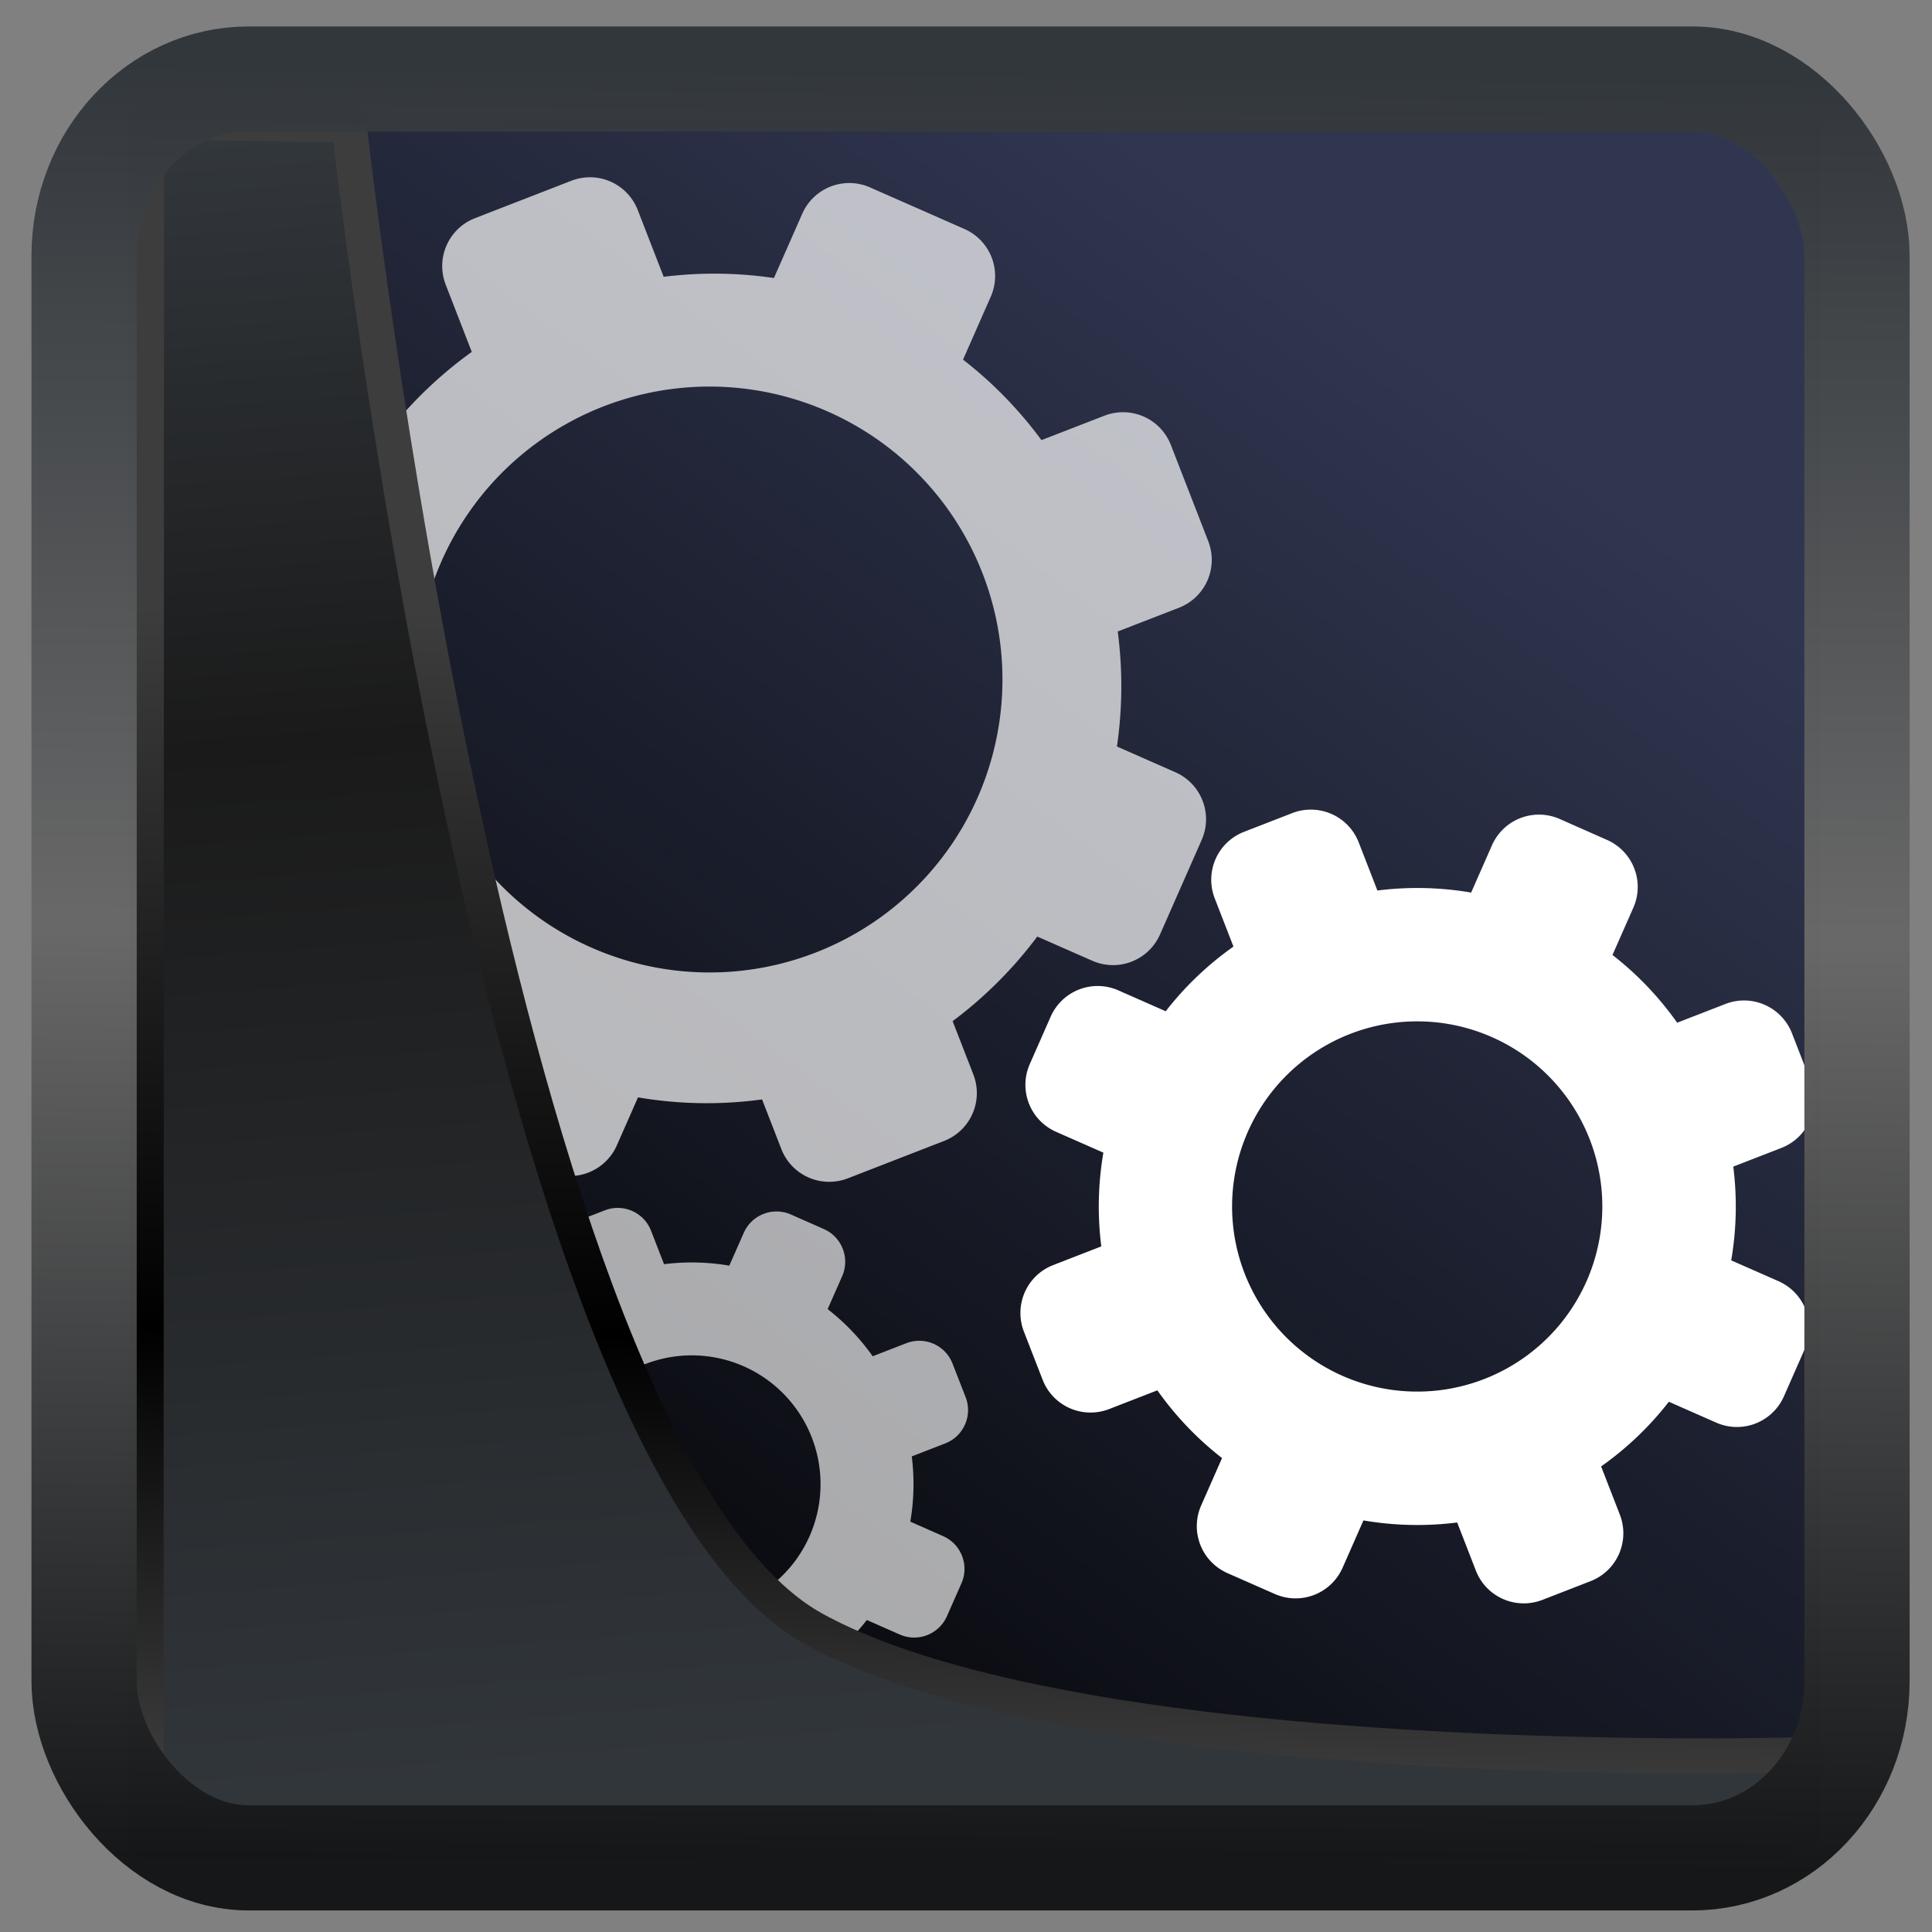 <?xml version="1.0" encoding="UTF-8" standalone="no"?>
<!-- Created with Inkscape (http://www.inkscape.org/) -->

<svg
  width="48"
  height="48"
  version="1.1"
  viewBox="0 0 48 48"
  id="svg22"
  xmlns:xlink="http://www.w3.org/1999/xlink"
  xmlns="http://www.w3.org/2000/svg"
  xmlns:svg="http://www.w3.org/2000/svg">
 <rect x="0" y="0" width="48" height="48" fill="#808080" stroke="none"/>
 <defs
   id="defs12">
  <linearGradient
    id="linearGradient917">
   <stop
     style="stop-color:#000000;stop-opacity:0.996"
     offset="0"
     id="stop913" />
   <stop
     style="stop-color:#303650;stop-opacity:1"
     offset="1"
     id="stop915" />
  </linearGradient>
  <linearGradient
    id="linearGradient1005-3-3"
    x1="5.253"
    x2="9.382"
    y1="15.383"
    y2="2.942"
    gradientTransform="matrix(1,0,0,1,1.632,-0.617)"
    gradientUnits="userSpaceOnUse">
   <stop
     stop-color="#fa8200"
     offset="0"
     id="stop2" />
   <stop
     stop-color="#ff9600"
     offset=".37"
     id="stop4" />
   <stop
     stop-color="#ffb400"
     offset="1"
     id="stop6" />
  </linearGradient>
  <filter
    id="filter4014"
    x="-0.062"
    y="-0.058"
    width="1.125"
    height="1.115"
    color-interpolation-filters="sRGB">
   <feGaussianBlur
     stdDeviation="1.094"
     id="feGaussianBlur9" />
  </filter>
  <linearGradient
    xlink:href="#linearGradient3487"
    id="linearGradient3403"
    gradientUnits="userSpaceOnUse"
    x1="6.949"
    y1="4.555"
    x2="11.215"
    y2="59.052" />
  <linearGradient
    id="linearGradient3487">
   <stop
     style="stop-color:#32373c;stop-opacity:1"
     offset="0"
     id="stop3481" />
   <stop
     id="stop3483"
     offset="0.368"
     style="stop-color:#1a1a1a;stop-opacity:1" />
   <stop
     style="stop-color:#31363b;stop-opacity:1"
     offset="1"
     id="stop3485" />
  </linearGradient>
  <linearGradient
    xlink:href="#linearGradient20604"
    id="linearGradient20558"
    gradientUnits="userSpaceOnUse"
    x1="25.802"
    y1="20.374"
    x2="25.111"
    y2="58.913" />
  <linearGradient
    id="linearGradient20604">
   <stop
     id="stop20598"
     offset="0"
     style="stop-color:#3d3d3d;stop-opacity:1" />
   <stop
     style="stop-color:#000000;stop-opacity:1"
     offset="0.618"
     id="stop20600" />
   <stop
     id="stop20602"
     offset="1"
     style="stop-color:#3d3d3d;stop-opacity:1" />
  </linearGradient>
  <linearGradient
    gradientTransform="translate(0.361,-0.13)"
    xlink:href="#linearGradient4555"
    id="linearGradient4557"
    x1="43.5"
    y1="64.012"
    x2="44.142"
    y2="0.306"
    gradientUnits="userSpaceOnUse" />
  <linearGradient
    id="linearGradient4555">
   <stop
     style="stop-color:#141618;stop-opacity:1"
     offset="0"
     id="stop4551" />
   <stop
     id="stop4559"
     offset="0.518"
     style="stop-color:#686868;stop-opacity:1" />
   <stop
     style="stop-color:#31363b;stop-opacity:1"
     offset="1"
     id="stop4553" />
  </linearGradient>
  <filter
    style="color-interpolation-filters:sRGB"
    id="filter4601"
    x="-0.03"
    width="1.059"
    y="-0.03"
    height="1.059">
   <feGaussianBlur
     stdDeviation="6.9410433e-05"
     id="feGaussianBlur4603" />
  </filter>
  <linearGradient
    xlink:href="#linearGradient917"
    id="linearGradient919"
    x1="7.401"
    y1="41.743"
    x2="33.063"
    y2="7.107"
    gradientUnits="userSpaceOnUse" />
 </defs>
 <rect
   style="display:inline;fill:url(#linearGradient919);fill-opacity:1;fill-rule:evenodd;stroke:none;stroke-width:0.928;stroke-linejoin:round;stroke-miterlimit:7.8"
   id="rect1192"
   width="42.085"
   height="42.712"
   x="3.163"
   y="3.018"
   ry="0" />
 <g
   id="g828"
   transform="matrix(1.383,0,0,1.383,-9.169,-9.878)">
  <path
    d="m 22.261,10.51 c -0.469,-0.207 -1.013,0.004 -1.22,0.474 l -0.508,1.153 a 7.389,7.471 23.785 0 0 -1.981,-0.022 l -0.464,-1.196 c -0.093,-0.239 -0.272,-0.418 -0.489,-0.514 -0.216,-0.095 -0.47,-0.107 -0.709,-0.014 l -1.725,0.67 c -0.478,0.185 -0.713,0.719 -0.528,1.197 l 0.468,1.206 a 7.389,7.471 23.785 0 0 -1.435,1.351 L 12.502,14.298 c -0.469,-0.207 -1.013,0.004 -1.22,0.474 l -0.746,1.693 c -0.207,0.469 0.004,1.013 0.474,1.22 l 1.105,0.487 a 7.389,7.471 23.785 0 0 -0.105,2.053 l -1.065,0.413 c -0.478,0.185 -0.713,0.719 -0.528,1.197 l 0.67,1.725 c 0.185,0.478 0.719,0.713 1.197,0.528 l 0.958,-0.372 a 7.389,7.471 23.785 0 0 1.477,1.615 l -0.394,0.893 c -0.207,0.469 0.004,1.013 0.474,1.22 l 1.693,0.746 c 0.469,0.207 1.013,-0.004 1.22,-0.474 l 0.379,-0.86 a 7.389,7.471 23.785 0 0 2.229,0.037 l 0.345,0.889 c 0.185,0.478 0.719,0.713 1.197,0.528 l 1.725,-0.67 c 0.478,-0.185 0.713,-0.719 0.528,-1.197 L 23.743,25.487 a 7.389,7.471 23.785 0 0 1.521,-1.52 l 0.986,0.434 c 0.469,0.207 1.013,-0.004 1.22,-0.474 l 0.746,-1.693 c 0.207,-0.469 -0.004,-1.013 -0.474,-1.22 l -1.047,-0.461 a 7.389,7.471 23.785 0 0 0.014,-2.066 l 1.098,-0.426 c 0.478,-0.185 0.713,-0.719 0.528,-1.197 l -0.67,-1.725 c -0.185,-0.478 -0.719,-0.713 -1.197,-0.528 l -1.129,0.438 a 7.389,7.471 23.785 0 0 -1.409,-1.446 l 0.497,-1.128 c 0.207,-0.469 -0.004,-1.013 -0.474,-1.22 z m -0.763,4.024 a 5.262,5.262 0 0 1 2.693,6.938 5.262,5.262 0 0 1 -6.938,2.693 5.262,5.262 0 0 1 -2.693,-6.938 5.262,5.262 0 0 1 6.938,-2.693 z"
    id="path4"
    style="fill:#ffffff;fill-opacity:0.7;stroke-width:0.925" />
  <path
    d="m 34.651,21.856 c -0.469,-0.207 -1.013,0.004 -1.22,0.474 l -0.373,0.847 a 5.727,5.727 0 0 0 -1.684,-0.037 l -0.335,-0.862 c -0.185,-0.478 -0.719,-0.713 -1.197,-0.528 l -0.862,0.335 c -0.478,0.185 -0.713,0.719 -0.528,1.197 l 0.336,0.865 a 5.727,5.727 0 0 0 -1.217,1.162 l -0.848,-0.374 c -0.469,-0.207 -1.013,0.004 -1.22,0.474 l -0.373,0.847 c -0.207,0.469 0.004,1.013 0.474,1.22 l 0.847,0.373 a 5.727,5.727 0 0 0 -0.037,1.684 l -0.862,0.335 c -0.478,0.185 -0.713,0.719 -0.528,1.197 l 0.335,0.862 c 0.185,0.478 0.719,0.713 1.197,0.528 l 0.865,-0.336 a 5.727,5.727 0 0 0 1.162,1.217 l -0.374,0.848 c -0.207,0.469 0.004,1.013 0.474,1.22 l 0.847,0.373 c 0.469,0.207 1.013,-0.004 1.22,-0.474 l 0.373,-0.847 a 5.727,5.727 0 0 0 1.684,0.037 l 0.335,0.862 c 0.185,0.478 0.719,0.713 1.197,0.528 l 0.862,-0.335 c 0.478,-0.185 0.713,-0.719 0.528,-1.197 l -0.336,-0.865 a 5.727,5.727 0 0 0 1.217,-1.162 l 0.848,0.374 c 0.469,0.207 1.013,-0.004 1.22,-0.474 l 0.373,-0.847 c 0.207,-0.469 -0.004,-1.013 -0.474,-1.22 l -0.847,-0.373 a 5.727,5.727 0 0 0 0.037,-1.684 l 0.862,-0.335 c 0.478,-0.185 0.713,-0.719 0.528,-1.197 l -0.335,-0.862 C 38.636,25.229 38.102,24.993 37.624,25.179 L 36.759,25.515 a 5.727,5.727 0 0 0 -1.162,-1.217 l 0.374,-0.848 c 0.207,-0.469 -0.004,-1.013 -0.474,-1.22 z m -1.221,3.917 a 3.325,3.325 0 0 1 1.702,4.384 3.325,3.325 0 0 1 -4.384,1.702 3.325,3.325 0 0 1 -1.702,-4.384 3.325,3.325 0 0 1 4.384,-1.702 z"
    id="path6"
    style="fill:#ffffff;stroke-width:0.925" />
  <path
    d="m 20.84,28.961 c -0.326,-0.144 -0.705,0.003 -0.849,0.329 l -0.26,0.589 a 3.985,3.985 0 0 0 -1.172,-0.026 l -0.233,-0.6 c -0.129,-0.333 -0.501,-0.496 -0.833,-0.367 l -0.6,0.233 c -0.333,0.129 -0.496,0.501 -0.367,0.833 l 0.234,0.602 a 3.985,3.985 0 0 0 -0.847,0.809 l -0.59,-0.26 c -0.326,-0.144 -0.705,0.003 -0.849,0.329 l -0.26,0.589 c -0.144,0.326 0.003,0.705 0.329,0.849 l 0.589,0.26 a 3.985,3.985 0 0 0 -0.026,1.172 l -0.6,0.233 c -0.333,0.129 -0.496,0.501 -0.367,0.833 l 0.233,0.6 c 0.129,0.333 0.501,0.496 0.833,0.367 l 0.602,-0.234 a 3.985,3.985 0 0 0 0.809,0.847 l -0.26,0.59 c -0.144,0.326 0.003,0.705 0.329,0.849 l 0.589,0.26 c 0.326,0.144 0.705,-0.003 0.849,-0.329 l 0.26,-0.589 a 3.985,3.985 0 0 0 1.172,0.026 l 0.233,0.6 c 0.129,0.333 0.501,0.496 0.833,0.367 l 0.6,-0.233 c 0.333,-0.129 0.496,-0.501 0.367,-0.833 L 21.355,37.053 A 3.985,3.985 0 0 0 22.202,36.245 l 0.59,0.26 c 0.326,0.144 0.705,-0.003 0.849,-0.329 l 0.26,-0.589 c 0.144,-0.326 -0.003,-0.705 -0.329,-0.849 l -0.589,-0.26 a 3.985,3.985 0 0 0 0.026,-1.172 l 0.6,-0.233 c 0.333,-0.129 0.496,-0.501 0.367,-0.833 L 23.742,31.64 C 23.613,31.307 23.241,31.144 22.909,31.273 l -0.602,0.234 a 3.985,3.985 0 0 0 -0.809,-0.847 l 0.26,-0.59 c 0.144,-0.326 -0.003,-0.705 -0.329,-0.849 z m -0.85,2.726 a 2.314,2.314 0 0 1 1.184,3.05 2.314,2.314 0 0 1 -3.05,1.184 2.314,2.314 0 0 1 -1.184,-3.05 2.314,2.314 0 0 1 3.05,-1.184 z"
    id="path8"
    style="fill:#ffffff;fill-opacity:0.65;stroke-width:0.925" />
 </g>
 <path
   style="display:inline;mix-blend-mode:normal;fill:url(#linearGradient3403);fill-opacity:1;stroke:url(#linearGradient20558);stroke-width:1.162;stroke-linecap:butt;stroke-linejoin:round;stroke-miterlimit:4;stroke-dasharray:none;stroke-opacity:1"
   d="M 4.704,3.981 4.691,60.802 H 58.595 l 1.022,-2.866 c 0,0 -23.875,0.766 -32.844,-4.14 C 16.258,48.042 11.401,4.098 11.401,4.098 Z"
   id="path1686"
   transform="matrix(0.752,0,0,0.752,0.1,0.025)" />
 <rect
   style="display:inline;fill:none;fill-opacity:1;stroke:url(#linearGradient4557);stroke-width:3.714;stroke-linejoin:round;stroke-miterlimit:7.8;stroke-dasharray:none;stroke-opacity:0.995"
   id="rect4539"
   width="62.567"
   height="62.867"
   x="1.032"
   y="0.596"
   ry="6.245"
   rx="5.803"
   transform="matrix(0.704,0,0,0.703,1.363,1.544)" />
</svg>
